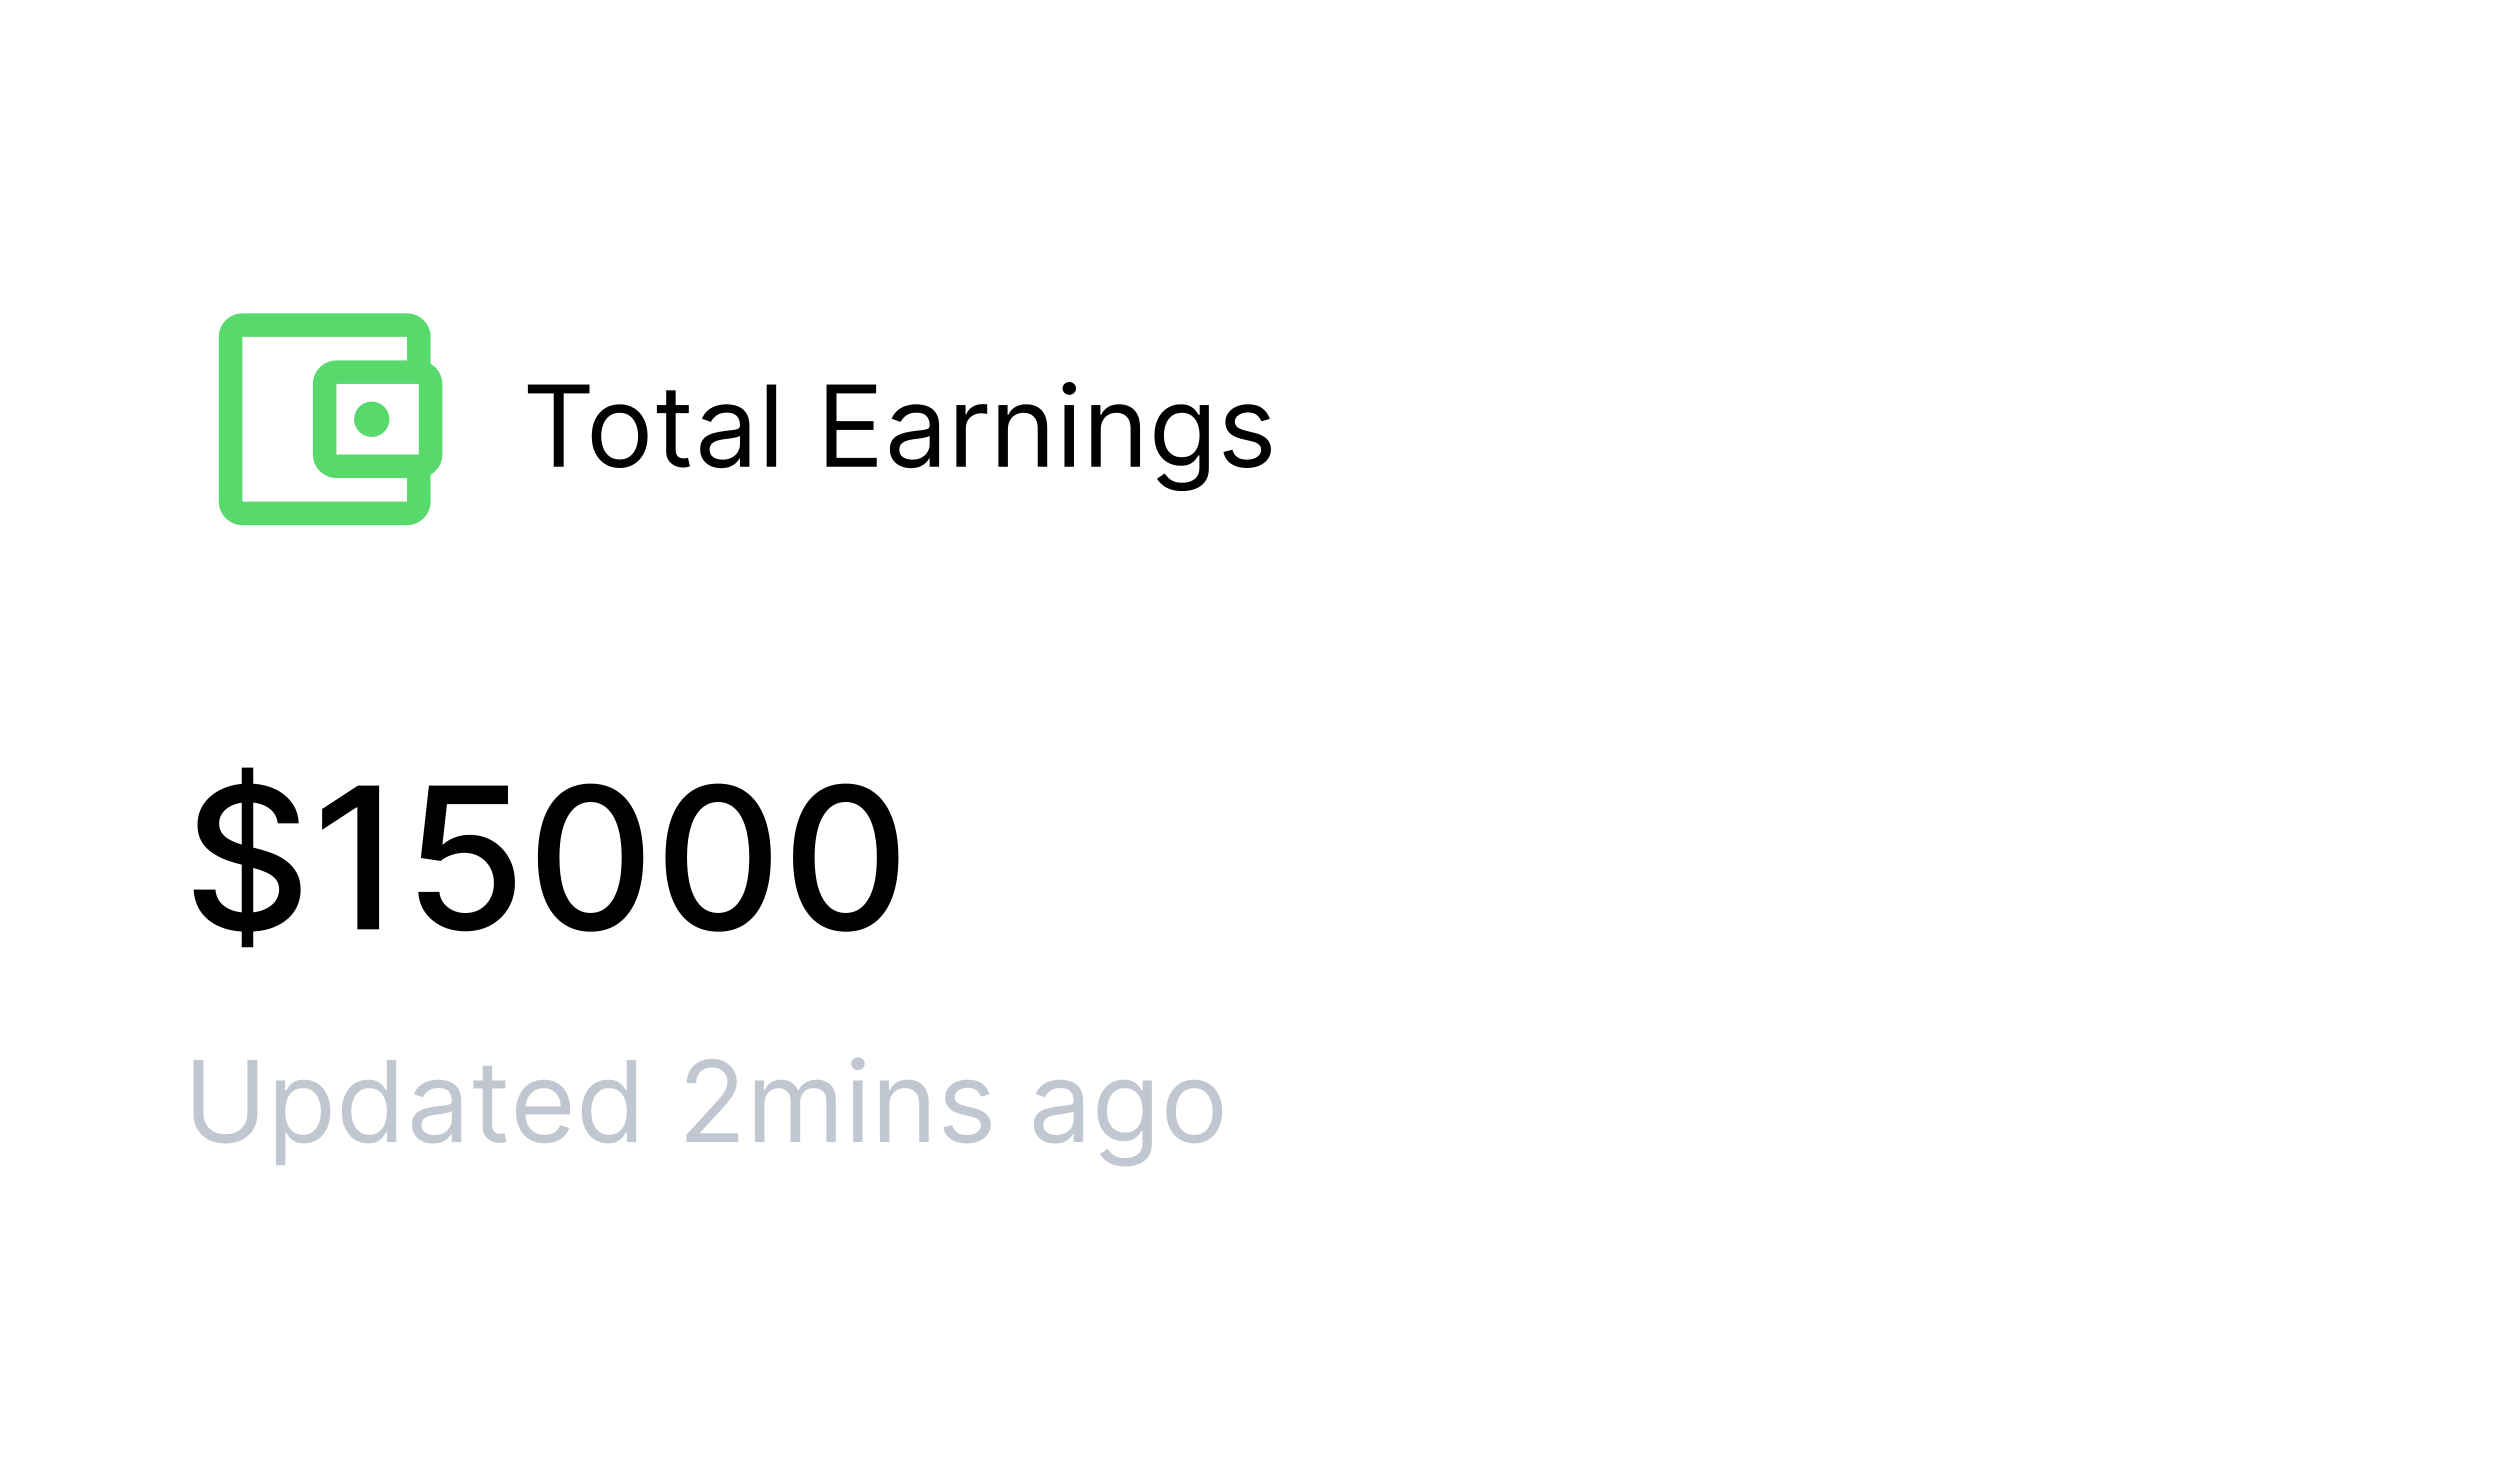 <svg width="188" height="110" viewBox="0 0 188 110" fill="none" xmlns="http://www.w3.org/2000/svg">
<g filter="url(#filter0_dd_2172_13562)">
<rect x="2.125" y="1.271" width="183.666" height="106.131" rx="10.617" fill="white"/>
<g clip-path="url(#clip0_2172_13562)">
<path d="M32.38 26.29V24.272C32.38 23.299 31.584 22.503 30.61 22.503H18.224C17.242 22.503 16.455 23.299 16.455 24.272V36.658C16.455 37.632 17.242 38.428 18.224 38.428H30.61C31.584 38.428 32.38 37.632 32.38 36.658V34.641C32.902 34.331 33.265 33.774 33.265 33.12V27.811C33.265 27.157 32.902 26.599 32.38 26.29ZM31.495 27.811V33.12H25.302V27.811H31.495ZM18.224 36.658V24.272H30.61V26.042H25.302C24.329 26.042 23.533 26.838 23.533 27.811V33.12C23.533 34.093 24.329 34.889 25.302 34.889H30.61V36.658H18.224Z" fill="#58D96B"/>
<path d="M27.956 31.793C28.689 31.793 29.283 31.199 29.283 30.466C29.283 29.733 28.689 29.139 27.956 29.139C27.223 29.139 26.629 29.733 26.629 30.466C26.629 31.199 27.223 31.793 27.956 31.793Z" fill="#58D96B"/>
</g>
<path d="M39.697 28.521V27.857H44.33V28.521H42.388V34.034H41.64V28.521H39.697ZM46.598 34.131C46.18 34.131 45.813 34.031 45.497 33.832C45.184 33.633 44.938 33.355 44.761 32.997C44.586 32.639 44.499 32.221 44.499 31.742C44.499 31.259 44.586 30.838 44.761 30.478C44.938 30.118 45.184 29.839 45.497 29.64C45.813 29.441 46.18 29.341 46.598 29.341C47.016 29.341 47.382 29.441 47.696 29.64C48.012 29.839 48.257 30.118 48.432 30.478C48.609 30.838 48.697 31.259 48.697 31.742C48.697 32.221 48.609 32.639 48.432 32.997C48.257 33.355 48.012 33.633 47.696 33.832C47.382 34.031 47.016 34.131 46.598 34.131ZM46.598 33.491C46.916 33.491 47.177 33.41 47.382 33.247C47.587 33.084 47.739 32.87 47.838 32.605C47.936 32.339 47.985 32.052 47.985 31.742C47.985 31.432 47.936 31.144 47.838 30.876C47.739 30.609 47.587 30.393 47.382 30.228C47.177 30.063 46.916 29.981 46.598 29.981C46.28 29.981 46.019 30.063 45.814 30.228C45.609 30.393 45.457 30.609 45.358 30.876C45.26 31.144 45.211 31.432 45.211 31.742C45.211 32.052 45.26 32.339 45.358 32.605C45.457 32.87 45.609 33.084 45.814 33.247C46.019 33.41 46.28 33.491 46.598 33.491ZM51.798 29.401V30.005H49.398V29.401H51.798ZM50.097 28.292H50.809V32.707C50.809 32.908 50.838 33.059 50.897 33.16C50.957 33.258 51.033 33.324 51.126 33.359C51.22 33.391 51.32 33.407 51.425 33.407C51.503 33.407 51.567 33.403 51.617 33.395C51.668 33.385 51.708 33.377 51.738 33.371L51.883 34.01C51.835 34.028 51.767 34.046 51.681 34.064C51.594 34.084 51.485 34.094 51.352 34.094C51.151 34.094 50.954 34.051 50.761 33.965C50.57 33.878 50.411 33.747 50.284 33.57C50.16 33.393 50.097 33.17 50.097 32.9V28.292ZM54.233 34.143C53.939 34.143 53.672 34.087 53.433 33.977C53.194 33.864 53.004 33.702 52.863 33.491C52.722 33.278 52.652 33.021 52.652 32.719C52.652 32.454 52.704 32.239 52.809 32.074C52.913 31.907 53.053 31.776 53.228 31.682C53.403 31.587 53.596 31.517 53.807 31.471C54.02 31.422 54.234 31.384 54.45 31.356C54.731 31.32 54.959 31.293 55.134 31.274C55.311 31.254 55.44 31.221 55.52 31.175C55.603 31.129 55.644 31.048 55.644 30.934V30.91C55.644 30.612 55.562 30.381 55.4 30.216C55.239 30.051 54.995 29.968 54.667 29.968C54.327 29.968 54.06 30.043 53.867 30.192C53.675 30.34 53.539 30.499 53.46 30.668L52.785 30.427C52.905 30.145 53.066 29.926 53.267 29.77C53.47 29.611 53.692 29.5 53.931 29.438C54.172 29.373 54.409 29.341 54.643 29.341C54.791 29.341 54.962 29.359 55.155 29.395C55.35 29.43 55.538 29.501 55.719 29.61C55.902 29.718 56.054 29.882 56.175 30.101C56.295 30.32 56.356 30.614 56.356 30.982V34.034H55.644V33.407H55.608C55.559 33.507 55.479 33.615 55.367 33.73C55.254 33.844 55.104 33.942 54.917 34.022C54.73 34.102 54.502 34.143 54.233 34.143ZM54.341 33.503C54.623 33.503 54.86 33.448 55.053 33.337C55.248 33.227 55.395 33.084 55.493 32.909C55.594 32.734 55.644 32.55 55.644 32.357V31.706C55.614 31.742 55.547 31.775 55.445 31.805C55.344 31.834 55.228 31.859 55.095 31.881C54.964 31.901 54.837 31.919 54.712 31.935C54.589 31.949 54.49 31.961 54.413 31.971C54.228 31.995 54.056 32.035 53.895 32.089C53.736 32.141 53.607 32.221 53.509 32.327C53.412 32.432 53.364 32.574 53.364 32.755C53.364 33.003 53.455 33.19 53.638 33.316C53.823 33.441 54.057 33.503 54.341 33.503ZM58.367 27.857V34.034H57.655V27.857H58.367ZM62.156 34.034V27.857H65.883V28.521H62.904V30.608H65.691V31.271H62.904V33.371H65.932V34.034H62.156ZM68.498 34.143C68.205 34.143 67.939 34.087 67.699 33.977C67.46 33.864 67.27 33.702 67.129 33.491C66.988 33.278 66.918 33.021 66.918 32.719C66.918 32.454 66.97 32.239 67.075 32.074C67.179 31.907 67.319 31.776 67.494 31.682C67.669 31.587 67.862 31.517 68.073 31.471C68.286 31.422 68.501 31.384 68.716 31.356C68.997 31.32 69.225 31.293 69.4 31.274C69.577 31.254 69.706 31.221 69.786 31.175C69.869 31.129 69.91 31.048 69.91 30.934V30.91C69.91 30.612 69.829 30.381 69.666 30.216C69.505 30.051 69.26 29.968 68.933 29.968C68.593 29.968 68.326 30.043 68.133 30.192C67.941 30.34 67.805 30.499 67.726 30.668L67.051 30.427C67.171 30.145 67.332 29.926 67.533 29.77C67.736 29.611 67.958 29.5 68.197 29.438C68.438 29.373 68.675 29.341 68.909 29.341C69.057 29.341 69.228 29.359 69.421 29.395C69.616 29.43 69.804 29.501 69.985 29.61C70.168 29.718 70.32 29.882 70.441 30.101C70.561 30.32 70.622 30.614 70.622 30.982V34.034H69.91V33.407H69.874C69.826 33.507 69.745 33.615 69.632 33.73C69.52 33.844 69.37 33.942 69.183 34.022C68.996 34.102 68.768 34.143 68.498 34.143ZM68.607 33.503C68.888 33.503 69.126 33.448 69.319 33.337C69.514 33.227 69.661 33.084 69.759 32.909C69.86 32.734 69.91 32.55 69.91 32.357V31.706C69.88 31.742 69.813 31.775 69.711 31.805C69.61 31.834 69.494 31.859 69.361 31.881C69.23 31.901 69.103 31.919 68.978 31.935C68.855 31.949 68.756 31.961 68.679 31.971C68.494 31.995 68.322 32.035 68.161 32.089C68.002 32.141 67.873 32.221 67.775 32.327C67.678 32.432 67.63 32.574 67.63 32.755C67.63 33.003 67.721 33.19 67.904 33.316C68.089 33.441 68.323 33.503 68.607 33.503ZM71.921 34.034V29.401H72.609V30.101H72.657C72.741 29.872 72.894 29.686 73.115 29.543C73.337 29.401 73.586 29.329 73.863 29.329C73.915 29.329 73.981 29.33 74.059 29.332C74.138 29.334 74.197 29.337 74.237 29.341V30.065C74.213 30.059 74.158 30.05 74.071 30.038C73.987 30.024 73.897 30.017 73.803 30.017C73.578 30.017 73.377 30.064 73.2 30.159C73.025 30.251 72.886 30.38 72.784 30.545C72.683 30.707 72.633 30.893 72.633 31.103V34.034H71.921ZM75.793 31.247V34.034H75.081V29.401H75.769V30.125H75.829C75.938 29.89 76.102 29.701 76.324 29.558C76.545 29.414 76.83 29.341 77.18 29.341C77.494 29.341 77.768 29.405 78.004 29.534C78.239 29.661 78.422 29.854 78.552 30.113C78.683 30.371 78.749 30.696 78.749 31.09V34.034H78.037V31.139C78.037 30.775 77.942 30.491 77.753 30.288C77.564 30.083 77.305 29.981 76.975 29.981C76.748 29.981 76.545 30.03 76.366 30.128C76.189 30.227 76.049 30.371 75.947 30.56C75.844 30.749 75.793 30.978 75.793 31.247ZM80.049 34.034V29.401H80.761V34.034H80.049ZM80.411 28.629C80.272 28.629 80.153 28.582 80.052 28.488C79.954 28.393 79.904 28.279 79.904 28.147C79.904 28.014 79.954 27.901 80.052 27.806C80.153 27.712 80.272 27.664 80.411 27.664C80.55 27.664 80.668 27.712 80.767 27.806C80.868 27.901 80.918 28.014 80.918 28.147C80.918 28.279 80.868 28.393 80.767 28.488C80.668 28.582 80.55 28.629 80.411 28.629ZM82.776 31.247V34.034H82.065V29.401H82.752V30.125H82.813C82.921 29.89 83.086 29.701 83.307 29.558C83.528 29.414 83.814 29.341 84.164 29.341C84.478 29.341 84.752 29.405 84.987 29.534C85.222 29.661 85.406 29.854 85.536 30.113C85.667 30.371 85.732 30.696 85.732 31.09V34.034H85.02V31.139C85.02 30.775 84.926 30.491 84.737 30.288C84.548 30.083 84.288 29.981 83.959 29.981C83.732 29.981 83.528 30.03 83.35 30.128C83.173 30.227 83.033 30.371 82.93 30.56C82.828 30.749 82.776 30.978 82.776 31.247ZM88.903 35.868C88.559 35.868 88.263 35.824 88.016 35.735C87.769 35.649 87.563 35.534 87.398 35.391C87.235 35.251 87.105 35.1 87.009 34.939L87.576 34.541C87.64 34.625 87.722 34.722 87.82 34.83C87.919 34.941 88.053 35.036 88.224 35.117C88.397 35.199 88.623 35.241 88.903 35.241C89.277 35.241 89.585 35.15 89.829 34.969C90.072 34.788 90.194 34.505 90.194 34.119V33.178H90.133C90.081 33.262 90.007 33.367 89.91 33.491C89.816 33.614 89.679 33.724 89.5 33.82C89.323 33.914 89.084 33.962 88.782 33.962C88.408 33.962 88.072 33.873 87.775 33.696C87.479 33.519 87.245 33.262 87.072 32.924C86.901 32.587 86.816 32.176 86.816 31.694C86.816 31.219 86.899 30.806 87.066 30.454C87.233 30.1 87.465 29.827 87.763 29.634C88.06 29.439 88.404 29.341 88.794 29.341C89.096 29.341 89.335 29.392 89.512 29.492C89.691 29.59 89.828 29.703 89.922 29.83C90.019 29.954 90.093 30.057 90.145 30.137H90.218V29.401H90.906V34.167C90.906 34.565 90.815 34.889 90.634 35.138C90.455 35.389 90.214 35.573 89.91 35.69C89.609 35.809 89.273 35.868 88.903 35.868ZM88.879 33.322C89.164 33.322 89.406 33.257 89.603 33.126C89.8 32.996 89.949 32.808 90.052 32.562C90.154 32.317 90.206 32.023 90.206 31.682C90.206 31.348 90.156 31.053 90.055 30.798C89.954 30.543 89.806 30.343 89.609 30.198C89.412 30.053 89.168 29.981 88.879 29.981C88.577 29.981 88.326 30.057 88.125 30.21C87.926 30.363 87.776 30.568 87.675 30.825C87.577 31.082 87.528 31.368 87.528 31.682C87.528 32.003 87.578 32.288 87.678 32.535C87.781 32.781 87.932 32.974 88.131 33.114C88.332 33.253 88.581 33.322 88.879 33.322ZM95.49 30.439L94.85 30.62C94.81 30.513 94.751 30.41 94.673 30.309C94.596 30.207 94.492 30.122 94.359 30.056C94.226 29.99 94.056 29.956 93.849 29.956C93.566 29.956 93.329 30.022 93.14 30.152C92.953 30.281 92.86 30.445 92.86 30.644C92.86 30.821 92.924 30.961 93.053 31.063C93.182 31.166 93.383 31.251 93.656 31.32L94.344 31.489C94.758 31.589 95.067 31.743 95.27 31.95C95.473 32.155 95.574 32.42 95.574 32.743C95.574 33.009 95.498 33.246 95.345 33.455C95.194 33.664 94.983 33.829 94.712 33.95C94.44 34.07 94.125 34.131 93.765 34.131C93.292 34.131 92.901 34.028 92.591 33.823C92.282 33.618 92.086 33.318 92.003 32.924L92.679 32.755C92.743 33.005 92.865 33.192 93.044 33.316C93.225 33.441 93.461 33.503 93.753 33.503C94.085 33.503 94.348 33.433 94.543 33.292C94.74 33.15 94.838 32.979 94.838 32.779C94.838 32.619 94.782 32.484 94.67 32.375C94.557 32.265 94.384 32.182 94.151 32.128L93.379 31.947C92.954 31.846 92.643 31.691 92.444 31.48C92.247 31.266 92.148 31 92.148 30.68C92.148 30.419 92.222 30.188 92.368 29.987C92.517 29.786 92.719 29.628 92.975 29.513C93.232 29.398 93.523 29.341 93.849 29.341C94.308 29.341 94.668 29.442 94.929 29.643C95.192 29.844 95.379 30.109 95.49 30.439Z" fill="black"/>
<path d="M18.178 70.174V56.661H19.044V70.174H18.178ZM20.886 60.852C20.83 60.353 20.597 59.966 20.189 59.691C19.781 59.413 19.267 59.274 18.648 59.274C18.205 59.274 17.821 59.344 17.497 59.485C17.174 59.623 16.922 59.812 16.743 60.055C16.567 60.295 16.479 60.567 16.479 60.873C16.479 61.13 16.539 61.352 16.658 61.538C16.781 61.725 16.942 61.882 17.139 62.008C17.339 62.131 17.554 62.235 17.782 62.32C18.011 62.401 18.231 62.467 18.442 62.52L19.498 62.795C19.843 62.879 20.196 62.993 20.559 63.138C20.921 63.282 21.257 63.472 21.567 63.708C21.877 63.944 22.126 64.236 22.316 64.584C22.51 64.932 22.607 65.349 22.607 65.835C22.607 66.447 22.448 66.991 22.132 67.466C21.818 67.941 21.363 68.316 20.765 68.59C20.17 68.865 19.45 69.002 18.606 69.002C17.797 69.002 17.096 68.873 16.505 68.616C15.914 68.36 15.451 67.995 15.117 67.524C14.783 67.049 14.598 66.486 14.563 65.835H16.199C16.231 66.225 16.357 66.551 16.579 66.811C16.804 67.068 17.091 67.26 17.439 67.387C17.791 67.51 18.177 67.571 18.595 67.571C19.056 67.571 19.466 67.499 19.825 67.355C20.188 67.207 20.473 67.003 20.68 66.743C20.888 66.479 20.991 66.171 20.991 65.819C20.991 65.499 20.9 65.237 20.717 65.033C20.538 64.829 20.293 64.66 19.983 64.526C19.677 64.392 19.331 64.274 18.944 64.172L17.666 63.824C16.801 63.588 16.114 63.242 15.608 62.784C15.105 62.327 14.853 61.721 14.853 60.968C14.853 60.346 15.022 59.802 15.36 59.337C15.698 58.873 16.155 58.512 16.732 58.255C17.309 57.995 17.96 57.865 18.685 57.865C19.417 57.865 20.063 57.993 20.622 58.25C21.185 58.507 21.628 58.861 21.952 59.311C22.276 59.758 22.445 60.272 22.459 60.852H20.886ZM28.509 58.013V68.822H26.873V59.649H26.809L24.223 61.338V59.776L26.92 58.013H28.509ZM35.001 68.97C34.339 68.97 33.745 68.843 33.217 68.59C32.693 68.333 32.274 67.981 31.961 67.534C31.648 67.088 31.48 66.577 31.459 66.004H33.043C33.081 66.468 33.287 66.85 33.66 67.149C34.033 67.448 34.48 67.598 35.001 67.598C35.416 67.598 35.784 67.503 36.104 67.313C36.428 67.119 36.681 66.853 36.864 66.516C37.051 66.178 37.144 65.793 37.144 65.36C37.144 64.92 37.049 64.528 36.859 64.183C36.669 63.838 36.407 63.567 36.072 63.37C35.742 63.173 35.362 63.073 34.932 63.069C34.605 63.069 34.276 63.125 33.945 63.238C33.615 63.351 33.347 63.498 33.143 63.681L31.649 63.46L32.256 58.013H38.2V59.411H33.613L33.27 62.436H33.333C33.544 62.232 33.824 62.061 34.172 61.924C34.524 61.786 34.901 61.718 35.302 61.718C35.96 61.718 36.546 61.874 37.059 62.188C37.577 62.501 37.983 62.928 38.279 63.47C38.578 64.009 38.725 64.628 38.722 65.328C38.725 66.028 38.567 66.653 38.247 67.202C37.93 67.751 37.49 68.184 36.928 68.5C36.368 68.814 35.726 68.97 35.001 68.97ZM44.413 69.002C43.579 68.998 42.867 68.778 42.276 68.342C41.684 67.906 41.232 67.27 40.919 66.437C40.606 65.603 40.449 64.598 40.449 63.423C40.449 62.251 40.606 61.25 40.919 60.419C41.236 59.589 41.69 58.956 42.281 58.519C42.876 58.083 43.586 57.865 44.413 57.865C45.24 57.865 45.949 58.085 46.54 58.525C47.131 58.961 47.584 59.594 47.897 60.425C48.213 61.252 48.372 62.251 48.372 63.423C48.372 64.602 48.215 65.608 47.902 66.442C47.589 67.272 47.137 67.907 46.545 68.347C45.954 68.784 45.244 69.002 44.413 69.002ZM44.413 67.593C45.145 67.593 45.717 67.235 46.129 66.521C46.544 65.807 46.751 64.774 46.751 63.423C46.751 62.526 46.656 61.767 46.466 61.148C46.28 60.525 46.011 60.054 45.659 59.733C45.31 59.41 44.895 59.248 44.413 59.248C43.685 59.248 43.113 59.607 42.698 60.325C42.282 61.042 42.073 62.075 42.07 63.423C42.07 64.324 42.163 65.085 42.349 65.708C42.539 66.328 42.809 66.797 43.157 67.117C43.505 67.434 43.924 67.593 44.413 67.593ZM54.007 69.002C53.173 68.998 52.461 68.778 51.87 68.342C51.279 67.906 50.827 67.27 50.513 66.437C50.2 65.603 50.044 64.598 50.044 63.423C50.044 62.251 50.2 61.25 50.513 60.419C50.83 59.589 51.284 58.956 51.875 58.519C52.47 58.083 53.181 57.865 54.007 57.865C54.834 57.865 55.543 58.085 56.135 58.525C56.726 58.961 57.178 59.594 57.491 60.425C57.808 61.252 57.966 62.251 57.966 63.423C57.966 64.602 57.809 65.608 57.496 66.442C57.183 67.272 56.731 67.907 56.14 68.347C55.549 68.784 54.838 69.002 54.007 69.002ZM54.007 67.593C54.739 67.593 55.311 67.235 55.723 66.521C56.138 65.807 56.346 64.774 56.346 63.423C56.346 62.526 56.251 61.767 56.061 61.148C55.874 60.525 55.605 60.054 55.253 59.733C54.905 59.41 54.489 59.248 54.007 59.248C53.279 59.248 52.707 59.607 52.292 60.325C51.877 61.042 51.667 62.075 51.664 63.423C51.664 64.324 51.757 65.085 51.944 65.708C52.134 66.328 52.403 66.797 52.751 67.117C53.1 67.434 53.518 67.593 54.007 67.593ZM63.602 69.002C62.768 68.998 62.055 68.778 61.464 68.342C60.873 67.906 60.421 67.27 60.108 66.437C59.794 65.603 59.638 64.598 59.638 63.423C59.638 62.251 59.794 61.25 60.108 60.419C60.424 59.589 60.878 58.956 61.469 58.519C62.064 58.083 62.775 57.865 63.602 57.865C64.429 57.865 65.138 58.085 65.729 58.525C66.32 58.961 66.772 59.594 67.085 60.425C67.402 61.252 67.56 62.251 67.56 63.423C67.56 64.602 67.404 65.608 67.091 66.442C66.777 67.272 66.325 67.907 65.734 68.347C65.143 68.784 64.432 69.002 63.602 69.002ZM63.602 67.593C64.334 67.593 64.905 67.235 65.317 66.521C65.732 65.807 65.94 64.774 65.94 63.423C65.94 62.526 65.845 61.767 65.655 61.148C65.468 60.525 65.199 60.054 64.847 59.733C64.499 59.41 64.084 59.248 63.602 59.248C62.873 59.248 62.301 59.607 61.886 60.325C61.471 61.042 61.262 62.075 61.258 63.423C61.258 64.324 61.352 65.085 61.538 65.708C61.728 66.328 61.997 66.797 62.346 67.117C62.694 67.434 63.113 67.593 63.602 67.593Z" fill="black"/>
<path d="M18.604 78.645H19.352V82.735C19.352 83.157 19.253 83.534 19.054 83.866C18.857 84.196 18.578 84.456 18.218 84.647C17.858 84.836 17.436 84.931 16.951 84.931C16.467 84.931 16.045 84.836 15.685 84.647C15.325 84.456 15.045 84.196 14.846 83.866C14.649 83.534 14.551 83.157 14.551 82.735V78.645H15.299V82.675C15.299 82.976 15.365 83.245 15.498 83.48C15.63 83.713 15.819 83.897 16.065 84.032C16.312 84.165 16.608 84.231 16.951 84.231C17.295 84.231 17.591 84.165 17.838 84.032C18.085 83.897 18.275 83.713 18.405 83.48C18.538 83.245 18.604 82.976 18.604 82.675V78.645ZM20.75 86.559V80.19H21.437V80.925H21.522C21.574 80.845 21.646 80.743 21.739 80.618C21.833 80.491 21.968 80.379 22.143 80.28C22.32 80.18 22.559 80.129 22.861 80.129C23.251 80.129 23.595 80.227 23.892 80.422C24.19 80.617 24.422 80.893 24.589 81.251C24.756 81.609 24.839 82.031 24.839 82.518C24.839 83.009 24.756 83.434 24.589 83.794C24.422 84.152 24.191 84.429 23.895 84.626C23.6 84.821 23.259 84.919 22.873 84.919C22.575 84.919 22.337 84.87 22.158 84.771C21.979 84.671 21.841 84.557 21.745 84.43C21.648 84.302 21.574 84.195 21.522 84.111H21.461V86.559H20.75ZM21.449 82.506C21.449 82.856 21.5 83.164 21.603 83.432C21.706 83.697 21.855 83.905 22.052 84.056C22.25 84.205 22.491 84.279 22.776 84.279C23.074 84.279 23.322 84.201 23.521 84.044C23.722 83.885 23.873 83.672 23.974 83.405C24.076 83.135 24.128 82.836 24.128 82.506C24.128 82.18 24.077 81.887 23.977 81.625C23.878 81.362 23.728 81.154 23.527 81.001C23.328 80.846 23.078 80.769 22.776 80.769C22.487 80.769 22.243 80.842 22.046 80.989C21.849 81.134 21.701 81.337 21.6 81.598C21.5 81.858 21.449 82.16 21.449 82.506ZM27.674 84.919C27.288 84.919 26.948 84.821 26.652 84.626C26.356 84.429 26.125 84.152 25.958 83.794C25.791 83.434 25.708 83.009 25.708 82.518C25.708 82.031 25.791 81.609 25.958 81.251C26.125 80.893 26.357 80.617 26.655 80.422C26.953 80.227 27.296 80.129 27.686 80.129C27.988 80.129 28.226 80.18 28.401 80.28C28.578 80.379 28.713 80.491 28.805 80.618C28.9 80.743 28.973 80.845 29.026 80.925H29.086V78.645H29.798V84.822H29.11V84.111H29.026C28.973 84.195 28.899 84.302 28.802 84.43C28.706 84.557 28.568 84.671 28.389 84.771C28.21 84.87 27.972 84.919 27.674 84.919ZM27.771 84.279C28.056 84.279 28.298 84.205 28.495 84.056C28.692 83.905 28.842 83.697 28.944 83.432C29.047 83.164 29.098 82.856 29.098 82.506C29.098 82.16 29.048 81.858 28.947 81.598C28.847 81.337 28.698 81.134 28.501 80.989C28.304 80.842 28.06 80.769 27.771 80.769C27.469 80.769 27.218 80.846 27.017 81.001C26.818 81.154 26.668 81.362 26.567 81.625C26.469 81.887 26.42 82.18 26.42 82.506C26.42 82.836 26.47 83.135 26.57 83.405C26.673 83.672 26.824 83.885 27.023 84.044C27.224 84.201 27.473 84.279 27.771 84.279ZM32.563 84.931C32.27 84.931 32.003 84.876 31.764 84.765C31.525 84.652 31.335 84.49 31.194 84.279C31.053 84.066 30.983 83.809 30.983 83.507C30.983 83.242 31.035 83.027 31.14 82.862C31.244 82.695 31.384 82.564 31.559 82.47C31.734 82.375 31.927 82.305 32.138 82.259C32.351 82.21 32.565 82.172 32.781 82.144C33.062 82.108 33.29 82.081 33.465 82.063C33.642 82.043 33.771 82.009 33.851 81.963C33.934 81.917 33.975 81.836 33.975 81.722V81.698C33.975 81.4 33.894 81.169 33.731 81.004C33.57 80.839 33.325 80.757 32.998 80.757C32.658 80.757 32.392 80.831 32.199 80.98C32.005 81.129 31.87 81.287 31.791 81.456L31.116 81.215C31.236 80.934 31.397 80.714 31.598 80.558C31.801 80.399 32.023 80.288 32.262 80.226C32.503 80.161 32.74 80.129 32.974 80.129C33.122 80.129 33.293 80.147 33.486 80.184C33.681 80.218 33.869 80.289 34.05 80.398C34.233 80.506 34.385 80.67 34.506 80.889C34.626 81.109 34.687 81.402 34.687 81.77V84.822H33.975V84.195H33.939C33.891 84.296 33.81 84.403 33.697 84.518C33.585 84.632 33.435 84.73 33.248 84.81C33.061 84.891 32.833 84.931 32.563 84.931ZM32.672 84.291C32.953 84.291 33.191 84.236 33.384 84.126C33.579 84.015 33.726 83.872 33.824 83.697C33.925 83.522 33.975 83.338 33.975 83.145V82.494C33.945 82.53 33.878 82.563 33.776 82.593C33.675 82.621 33.559 82.647 33.426 82.669C33.295 82.689 33.168 82.707 33.043 82.723C32.92 82.737 32.821 82.749 32.744 82.759C32.559 82.783 32.386 82.823 32.226 82.877C32.067 82.929 31.938 83.009 31.84 83.115C31.743 83.22 31.695 83.362 31.695 83.543C31.695 83.791 31.786 83.978 31.969 84.104C32.154 84.229 32.389 84.291 32.672 84.291ZM38.001 80.19V80.793H35.6V80.19H38.001ZM36.3 79.08H37.011V83.495C37.011 83.696 37.041 83.847 37.099 83.948C37.159 84.046 37.236 84.112 37.328 84.147C37.422 84.179 37.522 84.195 37.627 84.195C37.705 84.195 37.769 84.191 37.82 84.183C37.87 84.173 37.91 84.165 37.94 84.159L38.085 84.798C38.037 84.816 37.969 84.834 37.883 84.852C37.797 84.873 37.687 84.883 37.554 84.883C37.353 84.883 37.156 84.839 36.963 84.753C36.772 84.666 36.613 84.535 36.486 84.358C36.362 84.181 36.3 83.958 36.3 83.688V79.08ZM40.964 84.919C40.517 84.919 40.133 84.82 39.809 84.623C39.487 84.424 39.239 84.147 39.064 83.791C38.891 83.433 38.804 83.017 38.804 82.542C38.804 82.068 38.891 81.649 39.064 81.287C39.239 80.924 39.482 80.64 39.794 80.437C40.107 80.232 40.473 80.129 40.892 80.129C41.133 80.129 41.371 80.169 41.606 80.25C41.842 80.33 42.056 80.461 42.249 80.642C42.442 80.821 42.596 81.058 42.71 81.354C42.825 81.649 42.882 82.013 42.882 82.446V82.747H39.311V82.132H42.158C42.158 81.871 42.106 81.637 42.001 81.432C41.899 81.227 41.752 81.065 41.561 80.947C41.372 80.828 41.149 80.769 40.892 80.769C40.608 80.769 40.363 80.839 40.156 80.98C39.95 81.118 39.793 81.299 39.682 81.523C39.572 81.746 39.516 81.985 39.516 82.24V82.651C39.516 83.001 39.577 83.297 39.697 83.54C39.82 83.782 39.99 83.966 40.207 84.092C40.424 84.217 40.676 84.279 40.964 84.279C41.151 84.279 41.32 84.253 41.471 84.201C41.623 84.147 41.755 84.066 41.866 83.96C41.976 83.851 42.062 83.716 42.122 83.555L42.81 83.749C42.737 83.982 42.616 84.187 42.445 84.364C42.274 84.539 42.063 84.675 41.811 84.774C41.56 84.871 41.278 84.919 40.964 84.919ZM45.714 84.919C45.328 84.919 44.987 84.821 44.692 84.626C44.396 84.429 44.165 84.152 43.998 83.794C43.831 83.434 43.748 83.009 43.748 82.518C43.748 82.031 43.831 81.609 43.998 81.251C44.165 80.893 44.397 80.617 44.695 80.422C44.992 80.227 45.336 80.129 45.726 80.129C46.028 80.129 46.266 80.18 46.441 80.28C46.618 80.379 46.753 80.491 46.845 80.618C46.94 80.743 47.013 80.845 47.065 80.925H47.126V78.645H47.837V84.822H47.15V84.111H47.065C47.013 84.195 46.939 84.302 46.842 84.43C46.746 84.557 46.608 84.671 46.429 84.771C46.25 84.87 46.012 84.919 45.714 84.919ZM45.811 84.279C46.096 84.279 46.337 84.205 46.535 84.056C46.732 83.905 46.881 83.697 46.984 83.432C47.087 83.164 47.138 82.856 47.138 82.506C47.138 82.16 47.087 81.858 46.987 81.598C46.886 81.337 46.738 81.134 46.541 80.989C46.343 80.842 46.1 80.769 45.811 80.769C45.509 80.769 45.258 80.846 45.057 81.001C44.858 81.154 44.708 81.362 44.607 81.625C44.509 81.887 44.459 82.18 44.459 82.506C44.459 82.836 44.51 83.135 44.61 83.405C44.713 83.672 44.864 83.885 45.063 84.044C45.264 84.201 45.513 84.279 45.811 84.279ZM51.617 84.822V84.279L53.656 82.047C53.895 81.786 54.092 81.559 54.247 81.366C54.401 81.171 54.516 80.988 54.59 80.817C54.667 80.644 54.705 80.463 54.705 80.274C54.705 80.057 54.653 79.869 54.548 79.71C54.446 79.551 54.305 79.428 54.126 79.342C53.947 79.256 53.746 79.212 53.523 79.212C53.285 79.212 53.078 79.262 52.901 79.36C52.727 79.457 52.591 79.592 52.494 79.767C52.4 79.942 52.353 80.147 52.353 80.383H51.641C51.641 80.021 51.724 79.703 51.891 79.43C52.058 79.156 52.285 78.943 52.573 78.79C52.862 78.637 53.187 78.561 53.547 78.561C53.909 78.561 54.23 78.637 54.509 78.79C54.788 78.943 55.008 79.149 55.166 79.408C55.325 79.668 55.405 79.956 55.405 80.274C55.405 80.501 55.364 80.723 55.281 80.941C55.201 81.156 55.06 81.396 54.859 81.661C54.66 81.925 54.383 82.246 54.029 82.627L52.642 84.111V84.159H55.513V84.822H51.617ZM56.771 84.822V80.19H57.459V80.913H57.519C57.616 80.666 57.771 80.474 57.987 80.337C58.202 80.199 58.46 80.129 58.762 80.129C59.067 80.129 59.322 80.199 59.525 80.337C59.73 80.474 59.89 80.666 60.004 80.913H60.053C60.171 80.674 60.349 80.484 60.586 80.343C60.824 80.201 61.108 80.129 61.44 80.129C61.854 80.129 62.193 80.259 62.456 80.518C62.72 80.776 62.852 81.177 62.852 81.722V84.822H62.14V81.722C62.14 81.38 62.046 81.136 61.859 80.989C61.672 80.842 61.452 80.769 61.199 80.769C60.873 80.769 60.621 80.867 60.442 81.064C60.263 81.259 60.173 81.507 60.173 81.806V84.822H59.449V81.649C59.449 81.386 59.364 81.174 59.193 81.013C59.022 80.85 58.802 80.769 58.532 80.769C58.347 80.769 58.175 80.818 58.014 80.916C57.855 81.015 57.726 81.152 57.628 81.327C57.531 81.5 57.483 81.7 57.483 81.927V84.822H56.771ZM64.153 84.822V80.19H64.865V84.822H64.153ZM64.515 79.418C64.376 79.418 64.257 79.37 64.156 79.276C64.057 79.181 64.008 79.068 64.008 78.935C64.008 78.802 64.057 78.689 64.156 78.594C64.257 78.5 64.376 78.452 64.515 78.452C64.654 78.452 64.772 78.5 64.871 78.594C64.971 78.689 65.022 78.802 65.022 78.935C65.022 79.068 64.971 79.181 64.871 79.276C64.772 79.37 64.654 79.418 64.515 79.418ZM66.88 82.035V84.822H66.168V80.19H66.856V80.913H66.916C67.025 80.678 67.19 80.489 67.411 80.346C67.632 80.202 67.918 80.129 68.268 80.129C68.581 80.129 68.856 80.194 69.091 80.322C69.326 80.449 69.509 80.642 69.64 80.901C69.771 81.159 69.836 81.484 69.836 81.879V84.822H69.124V81.927C69.124 81.563 69.03 81.279 68.841 81.076C68.652 80.871 68.392 80.769 68.062 80.769C67.835 80.769 67.632 80.818 67.453 80.916C67.276 81.015 67.136 81.159 67.034 81.348C66.931 81.537 66.88 81.766 66.88 82.035ZM74.418 81.227L73.779 81.408C73.739 81.302 73.679 81.198 73.601 81.097C73.524 80.995 73.42 80.91 73.287 80.844C73.154 80.778 72.984 80.745 72.777 80.745C72.494 80.745 72.258 80.81 72.069 80.941C71.882 81.069 71.788 81.233 71.788 81.432C71.788 81.609 71.852 81.749 71.981 81.851C72.11 81.954 72.311 82.039 72.584 82.108L73.272 82.277C73.686 82.377 73.995 82.531 74.198 82.738C74.401 82.943 74.502 83.208 74.502 83.531C74.502 83.797 74.426 84.034 74.273 84.243C74.123 84.452 73.911 84.617 73.64 84.738C73.368 84.859 73.053 84.919 72.693 84.919C72.22 84.919 71.829 84.816 71.52 84.611C71.21 84.406 71.014 84.106 70.931 83.712L71.607 83.543C71.671 83.793 71.793 83.98 71.972 84.104C72.153 84.229 72.389 84.291 72.681 84.291C73.013 84.291 73.276 84.221 73.471 84.08C73.668 83.938 73.767 83.767 73.767 83.568C73.767 83.407 73.71 83.272 73.598 83.163C73.485 83.053 73.312 82.97 73.079 82.916L72.307 82.735C71.883 82.635 71.571 82.479 71.372 82.268C71.175 82.055 71.076 81.788 71.076 81.468C71.076 81.207 71.15 80.976 71.296 80.775C71.445 80.574 71.647 80.416 71.903 80.301C72.16 80.187 72.452 80.129 72.777 80.129C73.236 80.129 73.596 80.23 73.857 80.431C74.121 80.632 74.308 80.897 74.418 81.227ZM79.326 84.931C79.032 84.931 78.766 84.876 78.527 84.765C78.287 84.652 78.097 84.49 77.957 84.279C77.816 84.066 77.746 83.809 77.746 83.507C77.746 83.242 77.798 83.027 77.902 82.862C78.007 82.695 78.147 82.564 78.322 82.47C78.496 82.375 78.69 82.305 78.901 82.259C79.114 82.21 79.328 82.172 79.543 82.144C79.825 82.108 80.053 82.081 80.228 82.063C80.405 82.043 80.533 82.009 80.614 81.963C80.696 81.917 80.737 81.836 80.737 81.722V81.698C80.737 81.4 80.656 81.169 80.493 81.004C80.332 80.839 80.088 80.757 79.76 80.757C79.421 80.757 79.154 80.831 78.961 80.98C78.768 81.129 78.632 81.287 78.554 81.456L77.878 81.215C77.999 80.934 78.16 80.714 78.361 80.558C78.564 80.399 78.785 80.288 79.024 80.226C79.266 80.161 79.503 80.129 79.736 80.129C79.885 80.129 80.056 80.147 80.249 80.184C80.444 80.218 80.632 80.289 80.813 80.398C80.996 80.506 81.148 80.67 81.268 80.889C81.389 81.109 81.449 81.402 81.449 81.77V84.822H80.737V84.195H80.701C80.653 84.296 80.573 84.403 80.46 84.518C80.347 84.632 80.198 84.73 80.011 84.81C79.824 84.891 79.595 84.931 79.326 84.931ZM79.434 84.291C79.716 84.291 79.953 84.236 80.146 84.126C80.341 84.015 80.488 83.872 80.587 83.697C80.687 83.522 80.737 83.338 80.737 83.145V82.494C80.707 82.53 80.641 82.563 80.538 82.593C80.438 82.621 80.321 82.647 80.189 82.669C80.058 82.689 79.93 82.707 79.805 82.723C79.683 82.737 79.583 82.749 79.507 82.759C79.322 82.783 79.149 82.823 78.988 82.877C78.829 82.929 78.701 83.009 78.602 83.115C78.506 83.22 78.457 83.362 78.457 83.543C78.457 83.791 78.549 83.978 78.732 84.104C78.917 84.229 79.151 84.291 79.434 84.291ZM84.618 86.656C84.275 86.656 83.979 86.612 83.732 86.523C83.484 86.437 83.278 86.322 83.113 86.18C82.951 86.039 82.821 85.888 82.724 85.727L83.291 85.329C83.356 85.413 83.437 85.51 83.536 85.618C83.634 85.729 83.769 85.825 83.94 85.905C84.113 85.987 84.339 86.029 84.618 86.029C84.992 86.029 85.301 85.938 85.544 85.757C85.788 85.576 85.909 85.293 85.909 84.907V83.966H85.849C85.797 84.05 85.722 84.155 85.626 84.279C85.531 84.402 85.394 84.512 85.216 84.608C85.039 84.703 84.799 84.75 84.498 84.75C84.124 84.75 83.788 84.661 83.49 84.484C83.195 84.308 82.961 84.05 82.788 83.712C82.617 83.375 82.531 82.964 82.531 82.482C82.531 82.007 82.615 81.594 82.782 81.242C82.948 80.888 83.181 80.615 83.478 80.422C83.776 80.227 84.12 80.129 84.51 80.129C84.811 80.129 85.051 80.18 85.228 80.28C85.407 80.379 85.543 80.491 85.638 80.618C85.734 80.743 85.809 80.845 85.861 80.925H85.933V80.19H86.621V84.955C86.621 85.353 86.531 85.677 86.35 85.926C86.171 86.177 85.929 86.362 85.626 86.478C85.324 86.597 84.988 86.656 84.618 86.656ZM84.594 84.111C84.88 84.111 85.121 84.045 85.318 83.914C85.515 83.784 85.665 83.596 85.767 83.35C85.87 83.105 85.921 82.812 85.921 82.47C85.921 82.136 85.871 81.841 85.77 81.586C85.67 81.331 85.521 81.131 85.324 80.986C85.127 80.841 84.884 80.769 84.594 80.769C84.293 80.769 84.041 80.845 83.84 80.998C83.641 81.151 83.491 81.356 83.391 81.613C83.292 81.871 83.243 82.156 83.243 82.47C83.243 82.791 83.293 83.076 83.394 83.323C83.496 83.569 83.647 83.762 83.846 83.902C84.047 84.041 84.297 84.111 84.594 84.111ZM89.806 84.919C89.388 84.919 89.021 84.819 88.705 84.62C88.391 84.421 88.146 84.143 87.969 83.785C87.794 83.427 87.707 83.009 87.707 82.53C87.707 82.047 87.794 81.626 87.969 81.266C88.146 80.906 88.391 80.627 88.705 80.428C89.021 80.229 89.388 80.129 89.806 80.129C90.224 80.129 90.59 80.229 90.904 80.428C91.22 80.627 91.465 80.906 91.64 81.266C91.817 81.626 91.905 82.047 91.905 82.53C91.905 83.009 91.817 83.427 91.64 83.785C91.465 84.143 91.22 84.421 90.904 84.62C90.59 84.819 90.224 84.919 89.806 84.919ZM89.806 84.279C90.124 84.279 90.385 84.198 90.59 84.035C90.795 83.872 90.947 83.658 91.046 83.393C91.144 83.127 91.193 82.84 91.193 82.53C91.193 82.22 91.144 81.932 91.046 81.664C90.947 81.397 90.795 81.181 90.59 81.016C90.385 80.851 90.124 80.769 89.806 80.769C89.488 80.769 89.227 80.851 89.022 81.016C88.817 81.181 88.665 81.397 88.566 81.664C88.468 81.932 88.419 82.22 88.419 82.53C88.419 82.84 88.468 83.127 88.566 83.393C88.665 83.658 88.817 83.872 89.022 84.035C89.227 84.198 89.488 84.279 89.806 84.279Z" fill="#C1C7D0"/>
</g>
<defs>
<filter id="filter0_dd_2172_13562" x="0.533" y="0.209" width="186.851" height="109.316" filterUnits="userSpaceOnUse" color-interpolation-filters="sRGB">
<feFlood flood-opacity="0" result="BackgroundImageFix"/>
<feColorMatrix in="SourceAlpha" type="matrix" values="0 0 0 0 0 0 0 0 0 0 0 0 0 0 0 0 0 0 127 0" result="hardAlpha"/>
<feOffset dy="0.531"/>
<feGaussianBlur stdDeviation="0.531"/>
<feColorMatrix type="matrix" values="0 0 0 0 0.063 0 0 0 0 0.094 0 0 0 0 0.157 0 0 0 0.06 0"/>
<feBlend mode="normal" in2="BackgroundImageFix" result="effect1_dropShadow_2172_13562"/>
<feColorMatrix in="SourceAlpha" type="matrix" values="0 0 0 0 0 0 0 0 0 0 0 0 0 0 0 0 0 0 127 0" result="hardAlpha"/>
<feOffset dy="0.531"/>
<feGaussianBlur stdDeviation="0.796"/>
<feColorMatrix type="matrix" values="0 0 0 0 0.063 0 0 0 0 0.094 0 0 0 0 0.157 0 0 0 0.1 0"/>
<feBlend mode="normal" in2="effect1_dropShadow_2172_13562" result="effect2_dropShadow_2172_13562"/>
<feBlend mode="normal" in="SourceGraphic" in2="effect2_dropShadow_2172_13562" result="shape"/>
</filter>
<clipPath id="clip0_2172_13562">
<rect width="21.233" height="21.233" fill="white" transform="translate(13.803 19.85)"/>
</clipPath>
</defs>
</svg>
